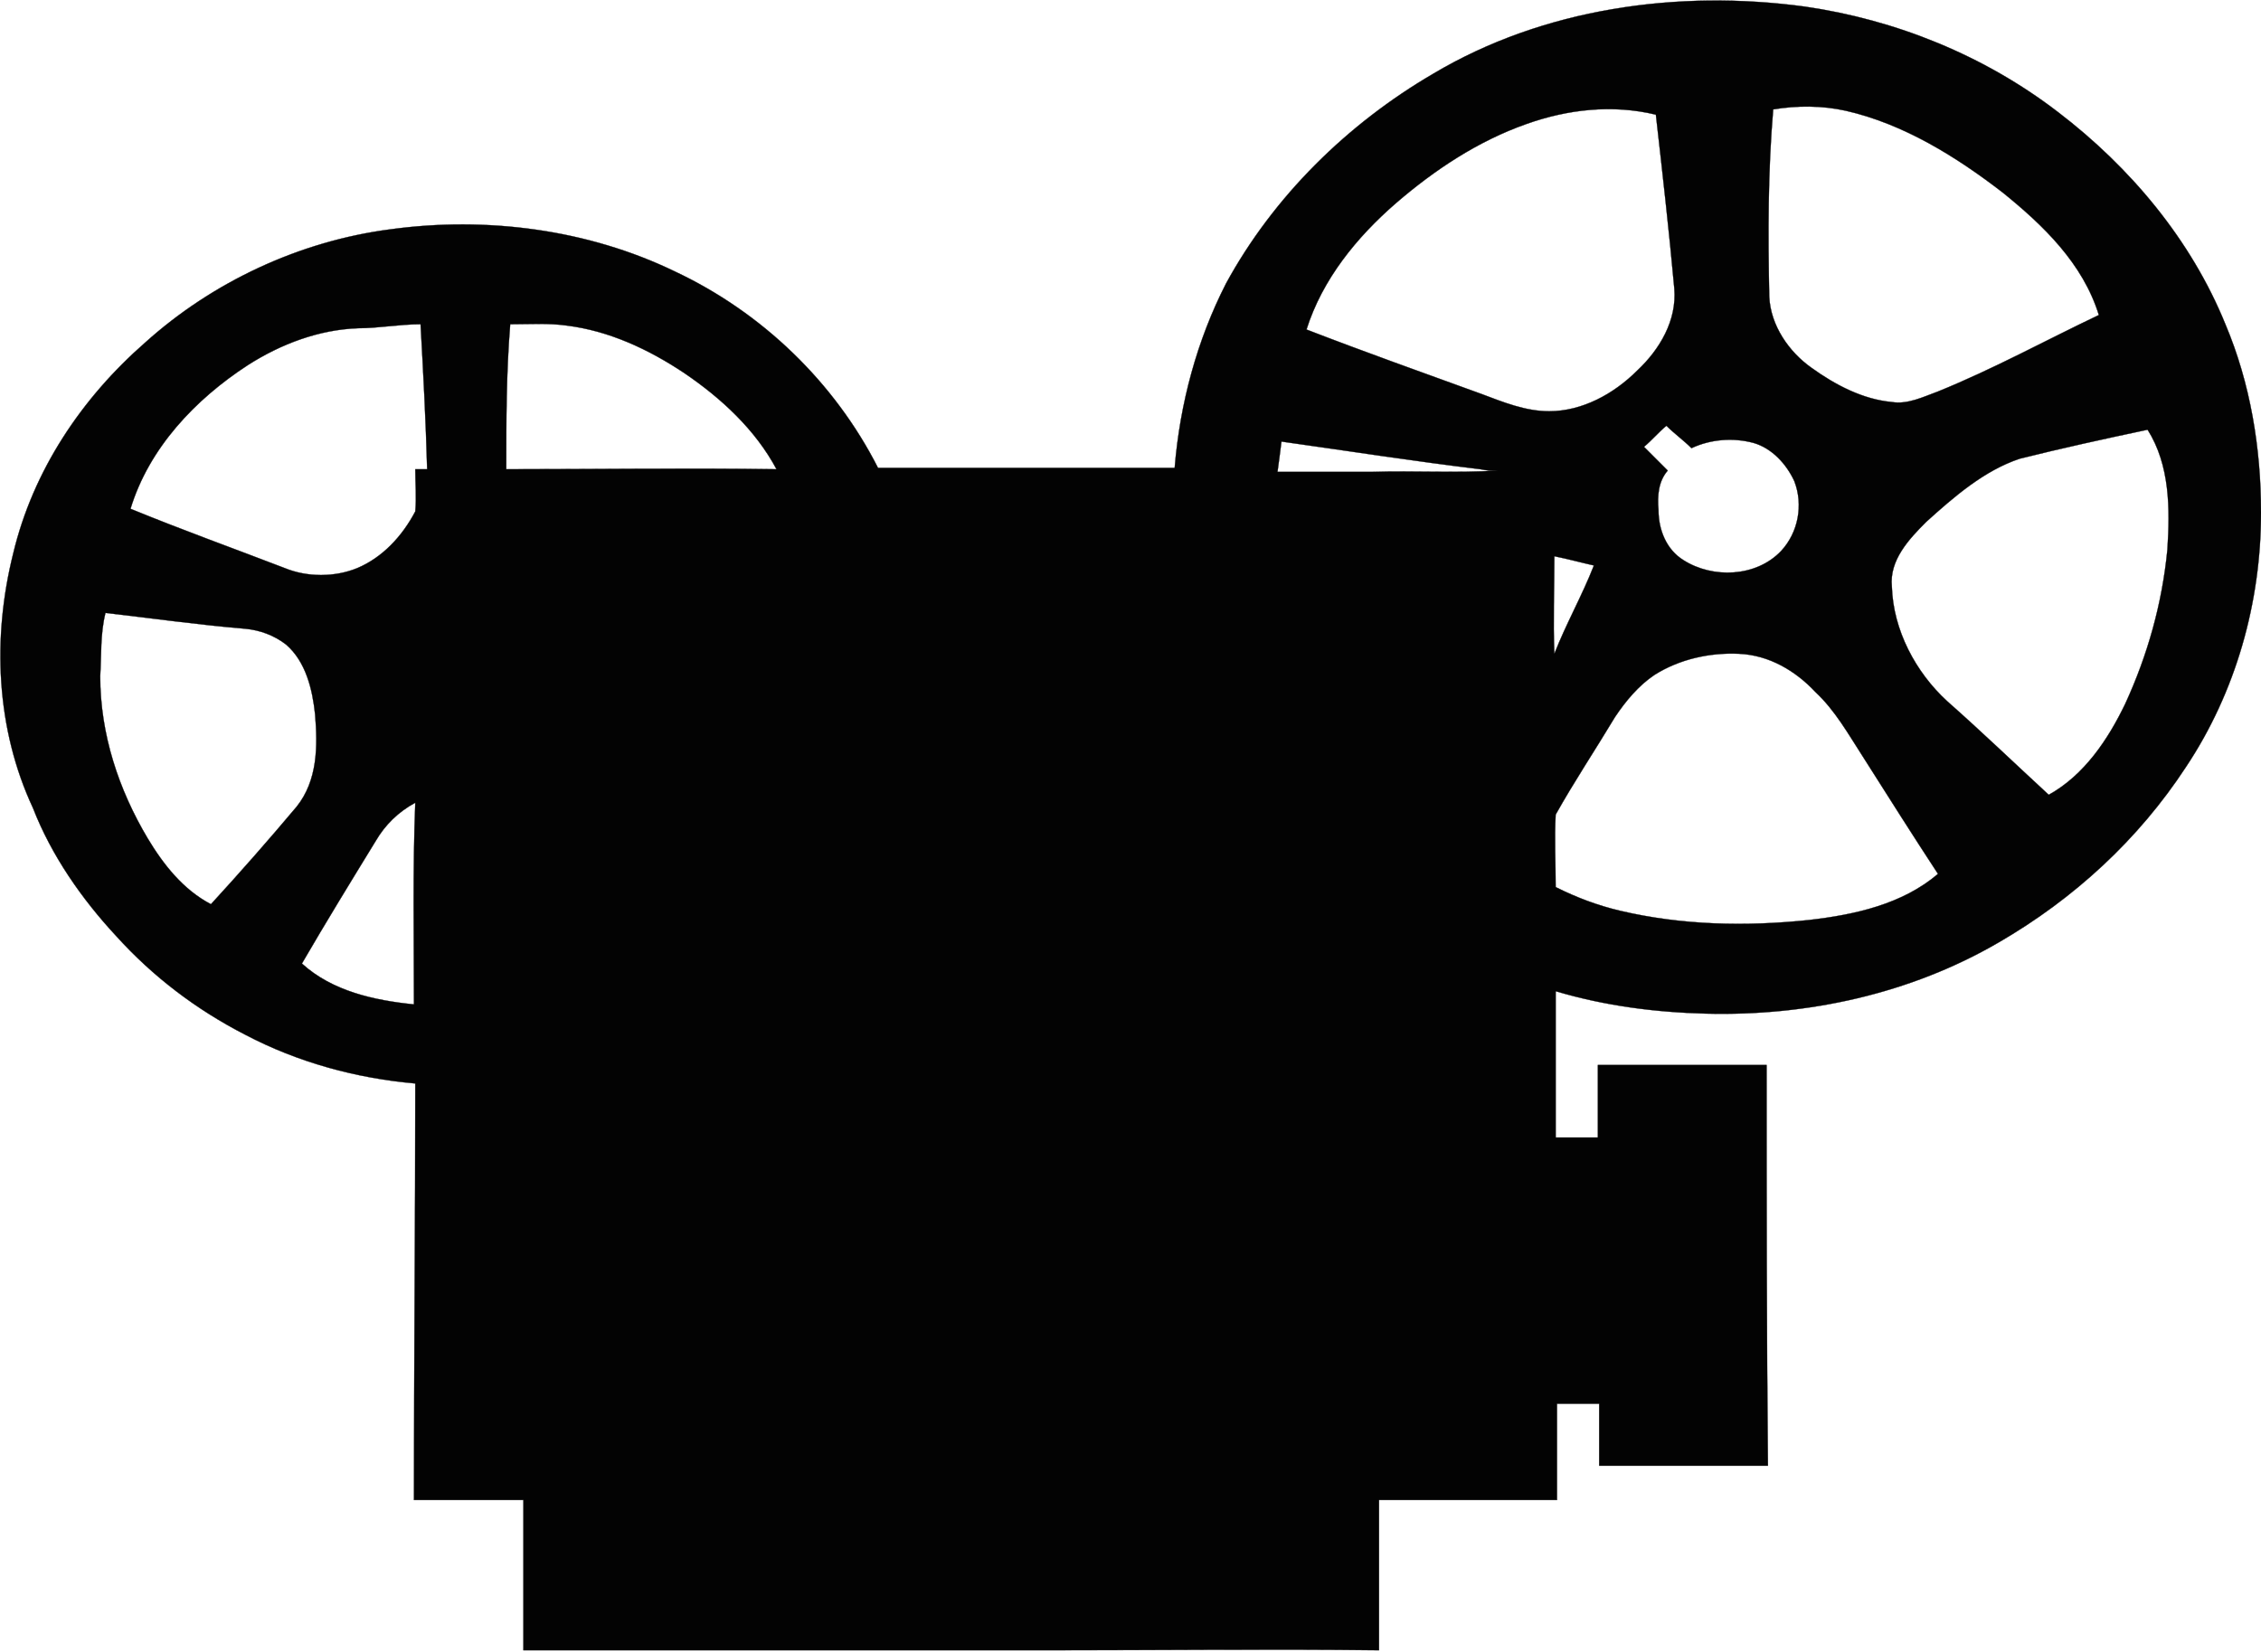 <?xml version="1.0" encoding="utf-8"?>
<!-- Generator: Adobe Illustrator 25.0.1, SVG Export Plug-In . SVG Version: 6.00 Build 0)  -->
<svg version="1.1" id="Layer_1" xmlns="http://www.w3.org/2000/svg" xmlns:xlink="http://www.w3.org/1999/xlink" x="0px" y="0px"
	 viewBox="0 0 171.5 125.3" style="enable-background:new 0 0 171.5 125.3;" xml:space="preserve">
<style type="text/css">
	.Drop_x0020_Shadow{fill:none;}
	.Outer_x0020_Glow_x0020_5_x0020_pt{fill:none;}
	.Blue_x0020_Neon{fill:none;stroke:#8AACDA;stroke-width:7;stroke-linecap:round;stroke-linejoin:round;}
	.Chrome_x0020_Highlight{fill:url(#SVGID_1_);stroke:#FFFFFF;stroke-width:0.363;stroke-miterlimit:1;}
	.Jive_GS{fill:#FFDD00;}
	.Alyssa_GS{fill:#A6D0E4;}
	.st0{fill:none;}
	.st1{fill:#030303;stroke:#030303;stroke-width:2.026713e-02;}
	.st2{fill-rule:evenodd;clip-rule:evenodd;}
	.st3{fill:#0A0B09;}
</style>
<linearGradient id="SVGID_1_" gradientUnits="userSpaceOnUse" x1="-624.532" y1="-273.155" x2="-624.532" y2="-274.155">
	<stop  offset="0" style="stop-color:#656565"/>
	<stop  offset="0.618" style="stop-color:#1B1B1B"/>
	<stop  offset="0.629" style="stop-color:#545454"/>
	<stop  offset="0.983" style="stop-color:#3E3E3E"/>
</linearGradient>
<g id="_x23_030303ff">
	<path class="st1" d="M108.7,5.6c8.4-5,18.6-6.4,28.2-5.1c6.9,1,13.6,3.7,19.2,8c5.5,4.2,10.1,9.7,12.7,16.1
		c1.9,4.5,2.7,9.4,2.7,14.3c0,6.8-1.9,13.6-5.7,19.3c-3.6,5.5-8.5,10-14.2,13.3c-6.7,3.9-14.5,5.6-22.2,5.4
		c-3.9-0.1-7.7-0.6-11.4-1.7c0,3.7,0,7.4,0,11.1c1.1,0,2.1,0,3.2,0c0-1.8,0-3.7,0-5.5c4.3,0,8.5,0,12.8,0c0,10.1,0,20.3,0.1,30.4
		c-4.3,0-8.5,0-12.8,0c0-1.6,0-3.1,0-4.7c-1.1,0-2.1,0-3.2,0c0,2.4,0,4.9,0,7.3c-4.5,0-9,0-13.5,0c0,3.8,0,7.6,0,11.4
		c-8.3-0.1-16.7,0-25,0c-13.3,0-26.6,0-39.9,0c0-3.8,0-7.6,0-11.4c-2.8,0-5.5,0-8.3,0c0-10.5,0.1-21.1,0.1-31.6
		c-4.5-0.4-8.9-1.6-12.9-3.7c-3.7-1.9-7-4.4-9.8-7.5c-2.6-2.8-4.9-6.1-6.3-9.7C-0.3,55.3-0.6,48.4,1,42C2.5,35.7,6.2,30.2,11,26
		c5.1-4.6,11.7-7.7,18.6-8.6c7.3-1,15,0,21.6,3.2c6.6,3.1,12.1,8.4,15.4,14.9c7.5,0,15,0,22.5,0c0.4-4.9,1.7-9.7,3.9-14
		C96.6,14.9,102.2,9.4,108.7,5.6 M115.8,9.4c-3.7,1.3-7,3.5-9.9,6c-3,2.6-5.6,5.8-6.8,9.6c4.4,1.7,8.9,3.3,13.3,4.9
		c1.6,0.6,3.3,1.3,5.1,1.3c2.5,0,4.9-1.3,6.7-3.1c1.7-1.6,3-3.8,2.8-6.2c-0.4-4.4-0.9-8.8-1.4-13.2C122.3,7.9,118.9,8.3,115.8,9.4
		 M134.5,8.3c-0.4,4.7-0.4,9.4-0.3,14.2c0.1,2.2,1.5,4.2,3.2,5.4c1.8,1.3,3.9,2.4,6.1,2.6c1.2,0.2,2.4-0.4,3.5-0.8
		c4.2-1.7,8.2-3.9,12.2-5.8c-1.2-3.9-4.2-6.8-7.3-9.3c-3.5-2.7-7.5-5.2-11.9-6.2C138.2,8,136.3,8,134.5,8.3 M27.2,24.9
		c-3,0.1-5.9,1.2-8.4,2.8c-4,2.6-7.5,6.3-8.9,10.9c3.9,1.6,7.8,3,11.7,4.5c1.7,0.7,3.8,0.7,5.5,0c1.9-0.8,3.4-2.4,4.4-4.3
		c0.1-1.1,0-2.1,0-3.2c0.3,0,0.6,0,0.9,0c-0.1-3.7-0.3-7.4-0.5-11C30.3,24.6,28.7,24.9,27.2,24.9 M38.7,24.6
		c-0.3,3.7-0.3,7.3-0.3,11c6.8,0,13.6-0.1,20.5,0c-1.6-3-4.2-5.4-7-7.3c-2.7-1.8-5.7-3.2-8.9-3.6C41.6,24.5,40.1,24.6,38.7,24.6
		 M124.7,33.9c0.6,0.6,1.2,1.2,1.8,1.8c-0.7,0.8-0.8,1.9-0.7,3c0,1.5,0.6,3,1.9,3.8c2.2,1.4,5.5,1.3,7.4-0.7c1.3-1.4,1.7-3.5,1-5.3
		c-0.6-1.3-1.7-2.5-3.1-2.9c-1.5-0.4-3.2-0.3-4.7,0.4c-0.6-0.6-1.3-1.1-1.9-1.7C125.8,32.8,125.3,33.4,124.7,33.9 M153.2,34.8
		c-2.7,0.9-5,2.9-7.1,4.8c-1.3,1.3-2.8,2.9-2.6,4.9c0.1,3.3,1.8,6.5,4.2,8.7c2.6,2.3,5.1,4.7,7.7,7.1c2.7-1.5,4.5-4.2,5.8-6.9
		c1.7-3.7,2.8-7.6,3.2-11.7c0.2-3.1,0.2-6.4-1.5-9.1C159.6,33.3,156.4,34,153.2,34.8 M97.2,33.5c-0.1,0.8-0.2,1.6-0.3,2.3
		c2.4,0,4.8,0,7.2,0c3.2-0.1,6.3,0.1,9.5-0.1c-0.4,0-0.9,0-1.3-0.1C107.3,35,102.2,34.2,97.2,33.5 M117.9,42.2c0,2.5-0.1,4.9,0,7.4
		c0.9-2.3,2.1-4.4,3-6.7C120,42.7,118.9,42.4,117.9,42.2 M8,46.5c-0.4,1.6-0.3,3.2-0.4,4.8c0,4.4,1.4,8.6,3.6,12.3
		c1.2,2,2.7,3.9,4.8,5c2.2-2.4,4.4-4.9,6.5-7.4c1.6-2,1.6-4.6,1.4-7c-0.2-1.9-0.7-4-2.2-5.3c-0.9-0.7-2-1.1-3.1-1.2
		C15,47.4,11.5,46.9,8,46.5 M125.5,51.2c-1.2,0.8-2.2,2-3,3.2c-1.5,2.5-3.1,4.9-4.5,7.4c-0.1,1.8,0,3.7,0,5.5
		c1.6,0.8,3.2,1.4,4.9,1.8c4.7,1.1,9.5,1.2,14.3,0.7c3.5-0.4,7.1-1.2,9.8-3.5c-1.9-2.9-3.8-5.9-5.7-8.9c-1.1-1.7-2.1-3.5-3.6-4.9
		c-1.5-1.6-3.5-2.8-5.8-2.9C129.7,49.5,127.4,50,125.5,51.2 M28.5,63.8c-1.9,3.1-3.8,6.2-5.6,9.3c2.3,2.1,5.5,2.8,8.5,3.1
		c0-5.1-0.1-10.2,0.1-15.3C30.2,61.6,29.2,62.6,28.5,63.8z"/>
</g>
</svg>
